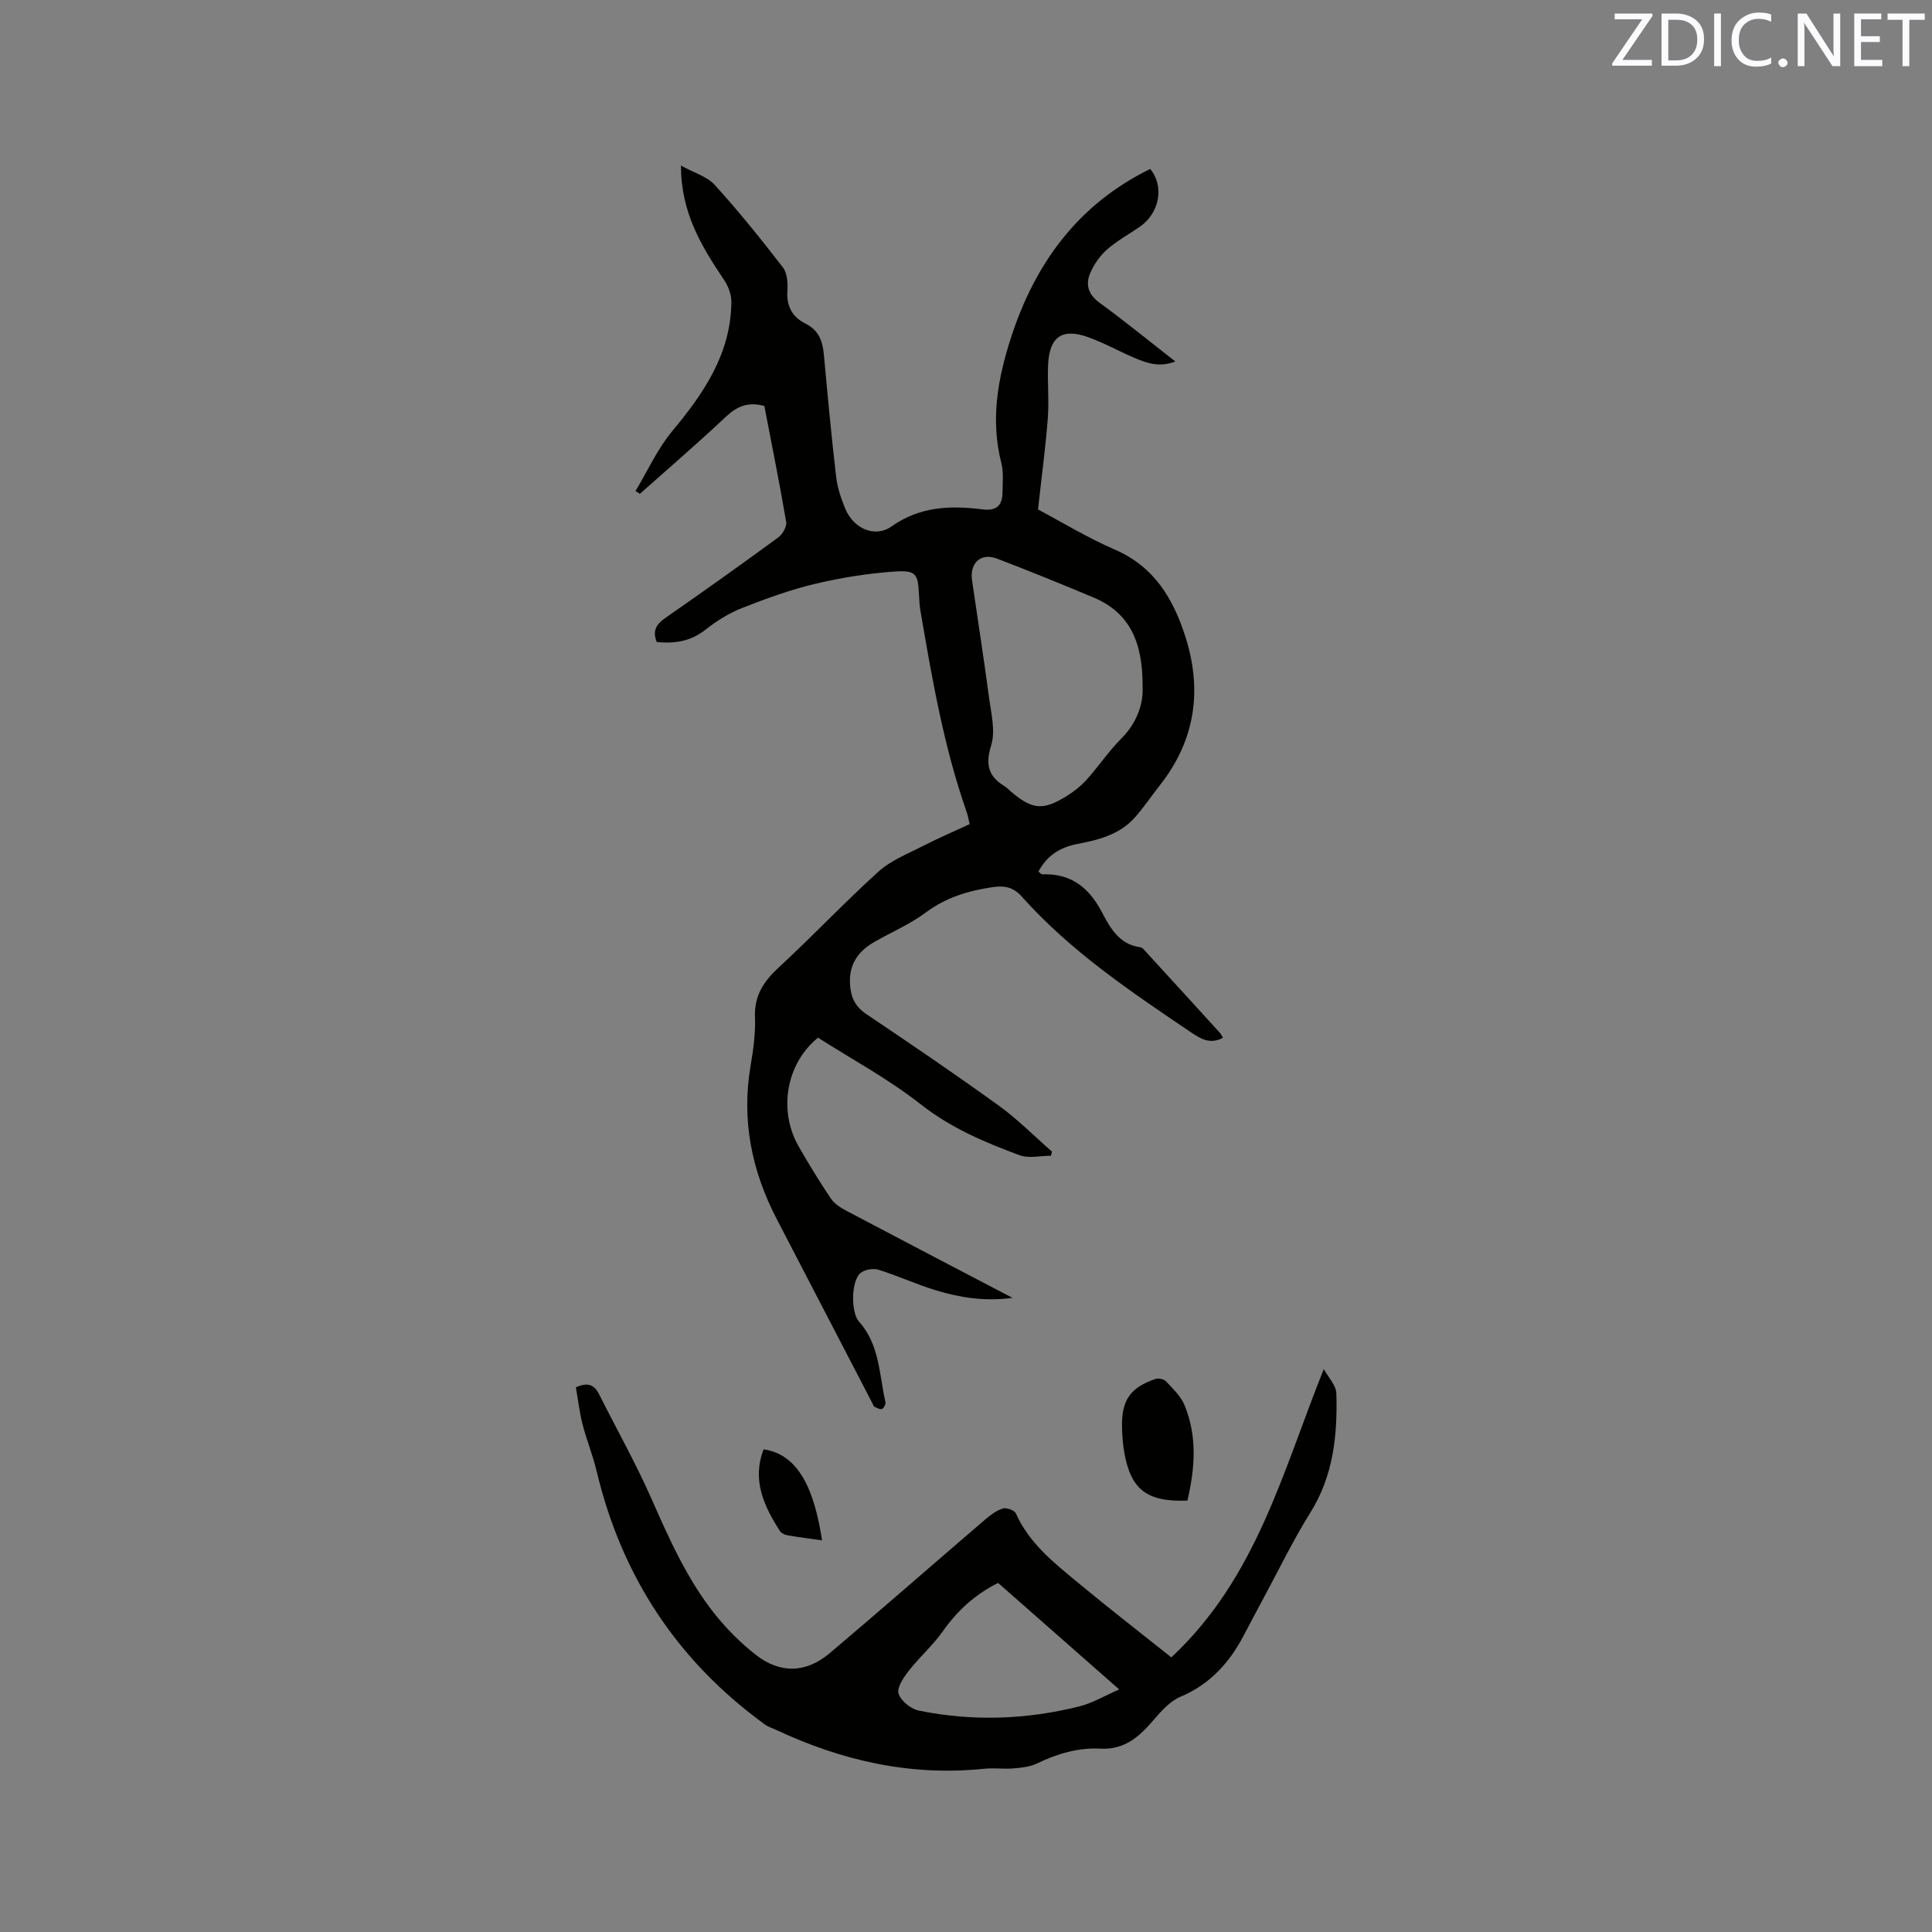 <svg enable-background="new 0 0 400 400" viewBox="0 0 400 400" xmlns="http://www.w3.org/2000/svg"><rect x="0" y="0" width="400" height="400" fill="#808080" stroke="none"/><path d="m158.25 84.05c-3.47-.94-5.75.14-8.05 2.31-5.77 5.44-11.8 10.61-17.72 15.88-.3-.19-.6-.39-.9-.58 2.49-4.15 4.51-8.68 7.57-12.36 6.57-7.9 12.19-16.08 12.27-26.82.01-1.53-.66-3.27-1.53-4.56-4.65-6.91-8.92-13.91-8.9-23.64 2.71 1.5 5.41 2.26 7 4.02 4.96 5.46 9.59 11.22 14.1 17.06.9 1.17 1.04 3.23.93 4.83-.23 3.18 1.04 5.46 3.7 6.78 2.78 1.38 3.59 3.59 3.85 6.41.77 8.44 1.56 16.88 2.54 25.3.26 2.27 1.02 4.55 1.91 6.68 1.7 4.07 6.11 6.08 9.6 3.61 5.9-4.17 12.22-4.33 18.81-3.51 3.03.38 4.1-.91 4.13-3.58.02-2.01.24-4.1-.24-6-2.27-8.89-.78-17.39 1.97-25.9 5.01-15.51 13.94-27.7 28.85-35 2.96 3.59 1.96 9.13-2.2 12-2.27 1.56-4.72 2.9-6.78 4.71-1.44 1.27-2.63 3.01-3.41 4.78-1.08 2.45-.45 4.52 1.97 6.27 5.21 3.79 10.21 7.88 15.62 12.1-3.3 1.29-5.94.33-8.52-.77-3.21-1.37-6.28-3.1-9.55-4.27-5.38-1.93-8.03-.05-8.27 5.75-.16 3.7.22 7.44-.07 11.13-.47 6.07-1.29 12.12-2.02 18.8 4.78 2.53 10.22 5.85 16.01 8.36 8.08 3.51 11.99 10.17 14.47 17.88 3.57 11.08 2.12 21.5-5.23 30.83-1.77 2.24-3.36 4.64-5.26 6.76-3.15 3.51-7.48 4.59-11.91 5.44-3.47.66-6.26 2.39-7.99 5.71.33.24.57.56.8.56 5.83-.22 9.55 2.62 12.24 7.66 1.74 3.26 3.57 6.85 8.03 7.43.52.07.99.76 1.42 1.22 5.02 5.47 10.02 10.95 15.02 16.44.26.28.42.65.69 1.09-2.62 1.42-4.59.24-6.55-1.08-12.47-8.43-24.99-16.81-35.11-28.16-1.78-1.99-3.61-2.32-6.13-1.93-4.98.75-9.54 2.11-13.7 5.21-3.28 2.45-7.16 4.09-10.74 6.15-3.78 2.17-5.54 5.35-4.87 9.8.34 2.24 1.29 3.78 3.24 5.09 9.23 6.21 18.44 12.46 27.45 18.97 3.92 2.83 7.35 6.32 11.01 9.52-.07.28-.13.57-.2.85-2.19 0-4.6.61-6.53-.11-7.21-2.67-14.21-5.63-20.45-10.54-6.68-5.25-14.29-9.34-21.26-13.79-6.67 5.41-8.22 15.14-4.02 22.49 2.1 3.68 4.32 7.3 6.68 10.81.71 1.06 1.97 1.88 3.14 2.5 11.22 5.93 22.48 11.8 34.47 18.07-5.96.78-10.97-.09-15.85-1.56-4.04-1.22-7.9-3.03-11.93-4.27-1.11-.34-2.96-.01-3.78.76-1.87 1.73-1.91 8.11-.21 10 4.27 4.77 4.16 10.95 5.46 16.66.1.42-.35 1.28-.72 1.41-.44.15-1.09-.25-1.61-.48-.15-.06-.19-.36-.29-.55-6.63-12.77-13.26-25.53-19.89-38.3-5.18-9.98-7.32-20.45-5.42-31.66.57-3.33 1.05-6.76.92-10.12-.17-4.48 1.8-7.43 4.95-10.33 7.01-6.46 13.56-13.44 20.64-19.83 2.58-2.33 6.09-3.69 9.26-5.32 3.09-1.59 6.3-2.96 9.59-4.49-.23-.96-.35-1.79-.63-2.56-4.71-13.45-7.12-27.43-9.52-41.41-.2-1.14-.28-2.32-.33-3.48-.21-4.34-.56-5.15-4.99-4.85-5.56.37-11.14 1.27-16.56 2.56-5.13 1.22-10.14 3.05-15.05 4.98-2.69 1.06-5.27 2.65-7.54 4.45-3.08 2.46-6.42 2.98-10.15 2.61-.97-2.36-.07-3.72 1.84-5.04 7.83-5.44 15.6-10.98 23.3-16.61.89-.65 1.81-2.24 1.65-3.21-1.37-8.04-2.98-16.02-4.52-24.02zm78.31 58.2c.08-9.2-2.6-15.37-10.15-18.54-6.62-2.78-13.27-5.49-19.98-8.05-3.35-1.28-5.7.89-5.18 4.5 1.17 8.06 2.44 16.12 3.51 24.19.44 3.32 1.38 6.98.45 9.97-1.23 3.97-.6 6.38 2.73 8.43.54.33.98.81 1.46 1.22 4.35 3.67 6.57 3.88 11.48.82 1.51-.94 2.96-2.09 4.14-3.41 2.47-2.76 4.55-5.89 7.16-8.5 3.41-3.42 4.55-7.47 4.38-10.63z" fill="#010100"/><path d="m242.51 343.14c17.67-16.5 23.03-38.46 31.57-59.69.91 1.69 2.55 3.35 2.6 5.06.24 8.62-.6 17.02-5.4 24.68-3.53 5.64-6.43 11.67-9.6 17.54-1.41 2.61-2.79 5.23-4.17 7.85-2.98 5.68-7.01 10.15-13.13 12.73-2.08.88-3.85 2.82-5.38 4.61-2.98 3.5-6.04 6.39-11.16 6.12-4.61-.25-8.96 1.05-13.14 3.07-1.46.7-3.23.88-4.88 1.02-2 .17-4.04-.14-6.04.07-15.16 1.58-29.41-1.63-43.07-8.04-.76-.36-1.61-.59-2.28-1.08-18.17-13.16-29.72-30.71-34.91-52.52-.78-3.28-2.08-6.44-2.92-9.71-.64-2.51-.93-5.1-1.37-7.62 2.58-1.16 3.87-.44 4.82 1.46 3.6 7.18 7.56 14.2 10.8 21.54 3.69 8.36 7.38 16.69 13.09 23.88 2.48 3.12 5.38 6.02 8.51 8.48 5.09 3.99 10.43 3.83 15.39-.36 10.76-9.1 21.36-18.4 32.06-27.57 1.11-.95 2.35-1.91 3.7-2.34.75-.24 2.42.35 2.71.99 2.79 6.28 8.02 10.34 13.06 14.52 6.28 5.2 12.72 10.19 19.14 15.31zm-35.86-15.41c-4.85 2.42-8.48 5.79-11.48 10.05-2.06 2.91-4.81 5.31-7.01 8.13-1.07 1.38-2.51 3.47-2.12 4.73.46 1.5 2.55 3.19 4.19 3.52 11.14 2.27 22.3 1.88 33.31-.89 2.67-.67 5.14-2.17 8.18-3.49-8.75-7.69-16.92-14.88-25.07-22.05z" fill="#010100"/><path d="m245.84 310.68c-8.39.33-11.73-2.27-13.08-10.02-.29-1.66-.41-3.36-.46-5.04-.14-5.69 1.65-8.33 6.96-10.13.62-.21 1.74.05 2.17.52 1.41 1.52 3.05 3.06 3.81 4.91 2.69 6.5 2.15 13.16.6 19.76z" fill="#010100"/><path d="m170.2 318.92c-2.63-.38-4.92-.66-7.19-1.06-.56-.1-1.25-.43-1.54-.88-3.32-5.19-5.83-10.56-3.37-16.91 7.23 1.03 10.5 8.32 12.1 18.85z" fill="#010100"/><g fill="#fbfafc"><path d="m342.2 3.2-6.3 9.2h6.1v1.2h-8.2v-.5l6.2-9.1h-5.7v-1.2h7.8v.4z"/><path d="m344 13.7v-10.9h3.1c1.6 0 3 .5 4.1 1.4 1.1 1 1.6 2.2 1.6 3.9s-.5 3-1.6 4-2.5 1.5-4.2 1.5h-3zm1.4-9.6v8.4h1.6c1.4 0 2.5-.4 3.2-1.1.8-.8 1.2-1.8 1.2-3.2s-.4-2.4-1.2-3.1-1.8-1-3.1-1z"/><path d="m356.3 2.8v10.9h-1.4v-10.9z"/><path d="m366.6 13.2c-.8.4-1.8.6-3 .6-1.6 0-2.8-.5-3.7-1.5s-1.4-2.3-1.4-3.9c0-1.7.5-3.2 1.6-4.2s2.4-1.6 4-1.6c1 0 1.9.1 2.6.4v1.5c-.8-.4-1.6-.6-2.6-.6-1.2 0-2.2.4-3 1.2s-1.1 1.9-1.1 3.3c0 1.3.4 2.3 1.1 3.1s1.6 1.1 2.8 1.1c1.1 0 2-.2 2.8-.7v1.3z"/><path d="m368.2 13c0-.3.1-.5.3-.6.2-.2.4-.3.6-.3.3 0 .5.1.7.3s.3.4.3.6-.1.5-.3.6c-.2.2-.4.3-.7.3s-.5-.1-.6-.3c-.2-.2-.3-.4-.3-.6z"/><path d="m381.1 13.7h-1.7l-5.5-8.4c-.2-.2-.3-.5-.4-.7 0 .2.1.8.1 1.5v7.6h-1.4v-10.9h1.8l5.3 8.3c.3.4.4.6.4.8 0-.3-.1-.8-.1-1.6v-7.5h1.4v10.9z"/><path d="m389.7 13.7h-5.8v-10.9h5.6v1.2h-4.2v3.5h3.9v1.2h-3.9v3.7h4.4z"/><path d="m398.4 4.1h-3.1v9.6h-1.4v-9.6h-3.1v-1.3h7.7v1.3z"/></g></svg>
